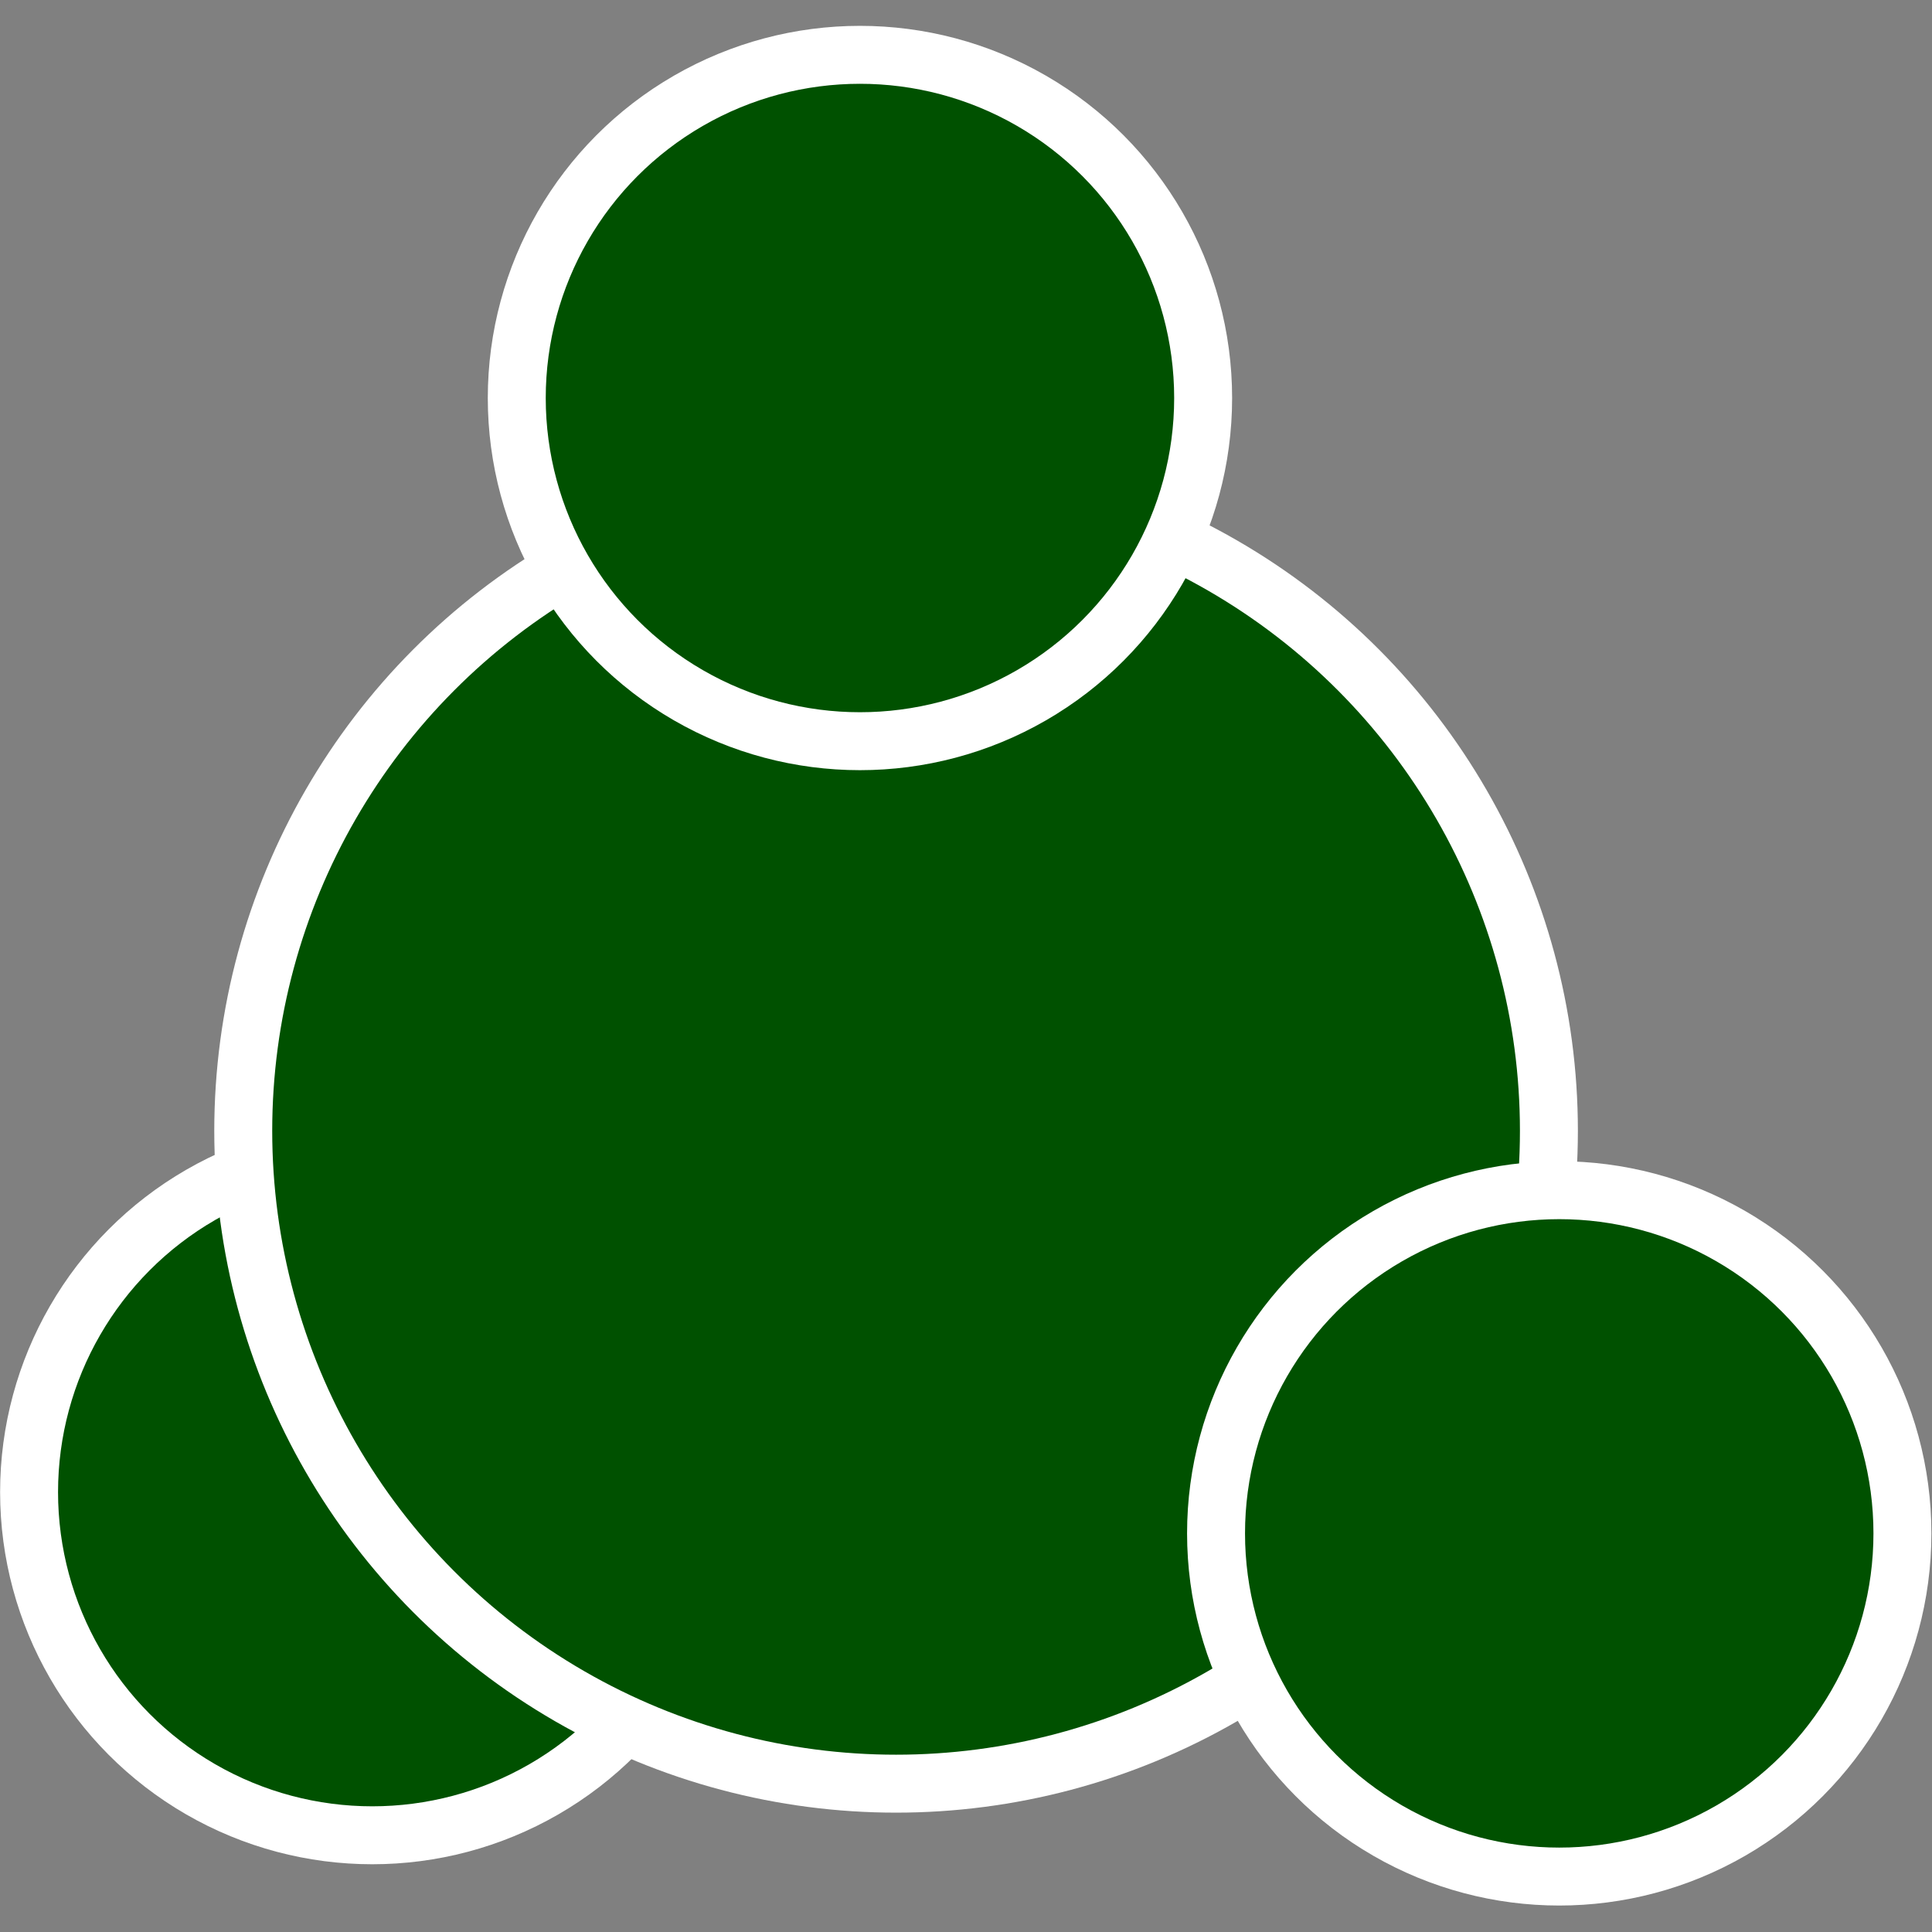 <?xml version="1.0" encoding="UTF-8" standalone="no"?>
<!-- Created with Inkscape (http://www.inkscape.org/) -->

<svg
   xmlns:dc="http://purl.org/dc/elements/1.1/"
   xmlns:cc="http://creativecommons.org/ns#"
   xmlns:rdf="http://www.w3.org/1999/02/22-rdf-syntax-ns#"
   xmlns:svg="http://www.w3.org/2000/svg"
   xmlns="http://www.w3.org/2000/svg"
   xmlns:sodipodi="http://sodipodi.sourceforge.net/DTD/sodipodi-0.dtd"
   xmlns:inkscape="http://www.inkscape.org/namespaces/inkscape"
   version="1.0"
   width="100"
   height="100"
   id="svg2"
   inkscape:version="0.92.2 5c3e80d, 2017-08-06"
   sodipodi:docname="tabs_species.svg">
  <rect width="100%" height="100%" fill="#808080" stroke="none"/>
  <sodipodi:namedview
     pagecolor="#ffffff"
     bordercolor="#666666"
     borderopacity="1"
     objecttolerance="10"
     gridtolerance="10"
     guidetolerance="10"
     inkscape:pageopacity="0"
     inkscape:pageshadow="2"
     inkscape:window-width="1920"
     inkscape:window-height="1016"
     id="namedview3048"
     showgrid="false"
     inkscape:zoom="1.4142136"
     inkscape:cx="-230.99237"
     inkscape:cy="-159.93474"
     inkscape:window-x="0"
     inkscape:window-y="27"
     inkscape:window-maximized="1"
     inkscape:current-layer="g851" />
  <defs
     id="defs4" />
  <g
     id="g851"
     transform="matrix(0.848,0,0,0.848,7.364,14.581)"
     style="stroke-width:1.179">
    <g
       id="g4695"
       transform="matrix(1.26,0,0,1.26,-13.052,-10.856)"
       style="stroke-width:0.936">
      <circle
         style="opacity:1;fill:#005100;fill-opacity:1;stroke:#ffffff;stroke-width:2.807;stroke-linecap:round;stroke-linejoin:round;stroke-miterlimit:4;stroke-dasharray:none;stroke-dashoffset:0;stroke-opacity:1"
         id="path4256-6"
         cx="21.5"
         cy="67.25"
         r="16.625" />
      <circle
         style="opacity:1;fill:#005100;fill-opacity:1;stroke:#ffffff;stroke-width:2.807;stroke-linecap:round;stroke-linejoin:round;stroke-miterlimit:4;stroke-dasharray:none;stroke-dashoffset:0;stroke-opacity:1"
         id="path4260"
         cx="46.875"
         cy="49.75"
         r="31.625" />
      <circle
         style="opacity:1;fill:#005100;fill-opacity:1;stroke:#ffffff;stroke-width:2.807;stroke-linecap:round;stroke-linejoin:round;stroke-miterlimit:4;stroke-dasharray:none;stroke-dashoffset:0;stroke-opacity:1"
         id="path4256"
         cx="45.125"
         cy="14.25"
         r="16.625" />
      <circle
         style="opacity:1;fill:#005100;fill-opacity:1;stroke:#ffffff;stroke-width:2.807;stroke-linecap:round;stroke-linejoin:round;stroke-miterlimit:4;stroke-dasharray:none;stroke-dashoffset:0;stroke-opacity:1"
         id="path4256-3"
         cx="79"
         cy="69.25"
         r="16.625" />
    </g>
  </g>
</svg>
